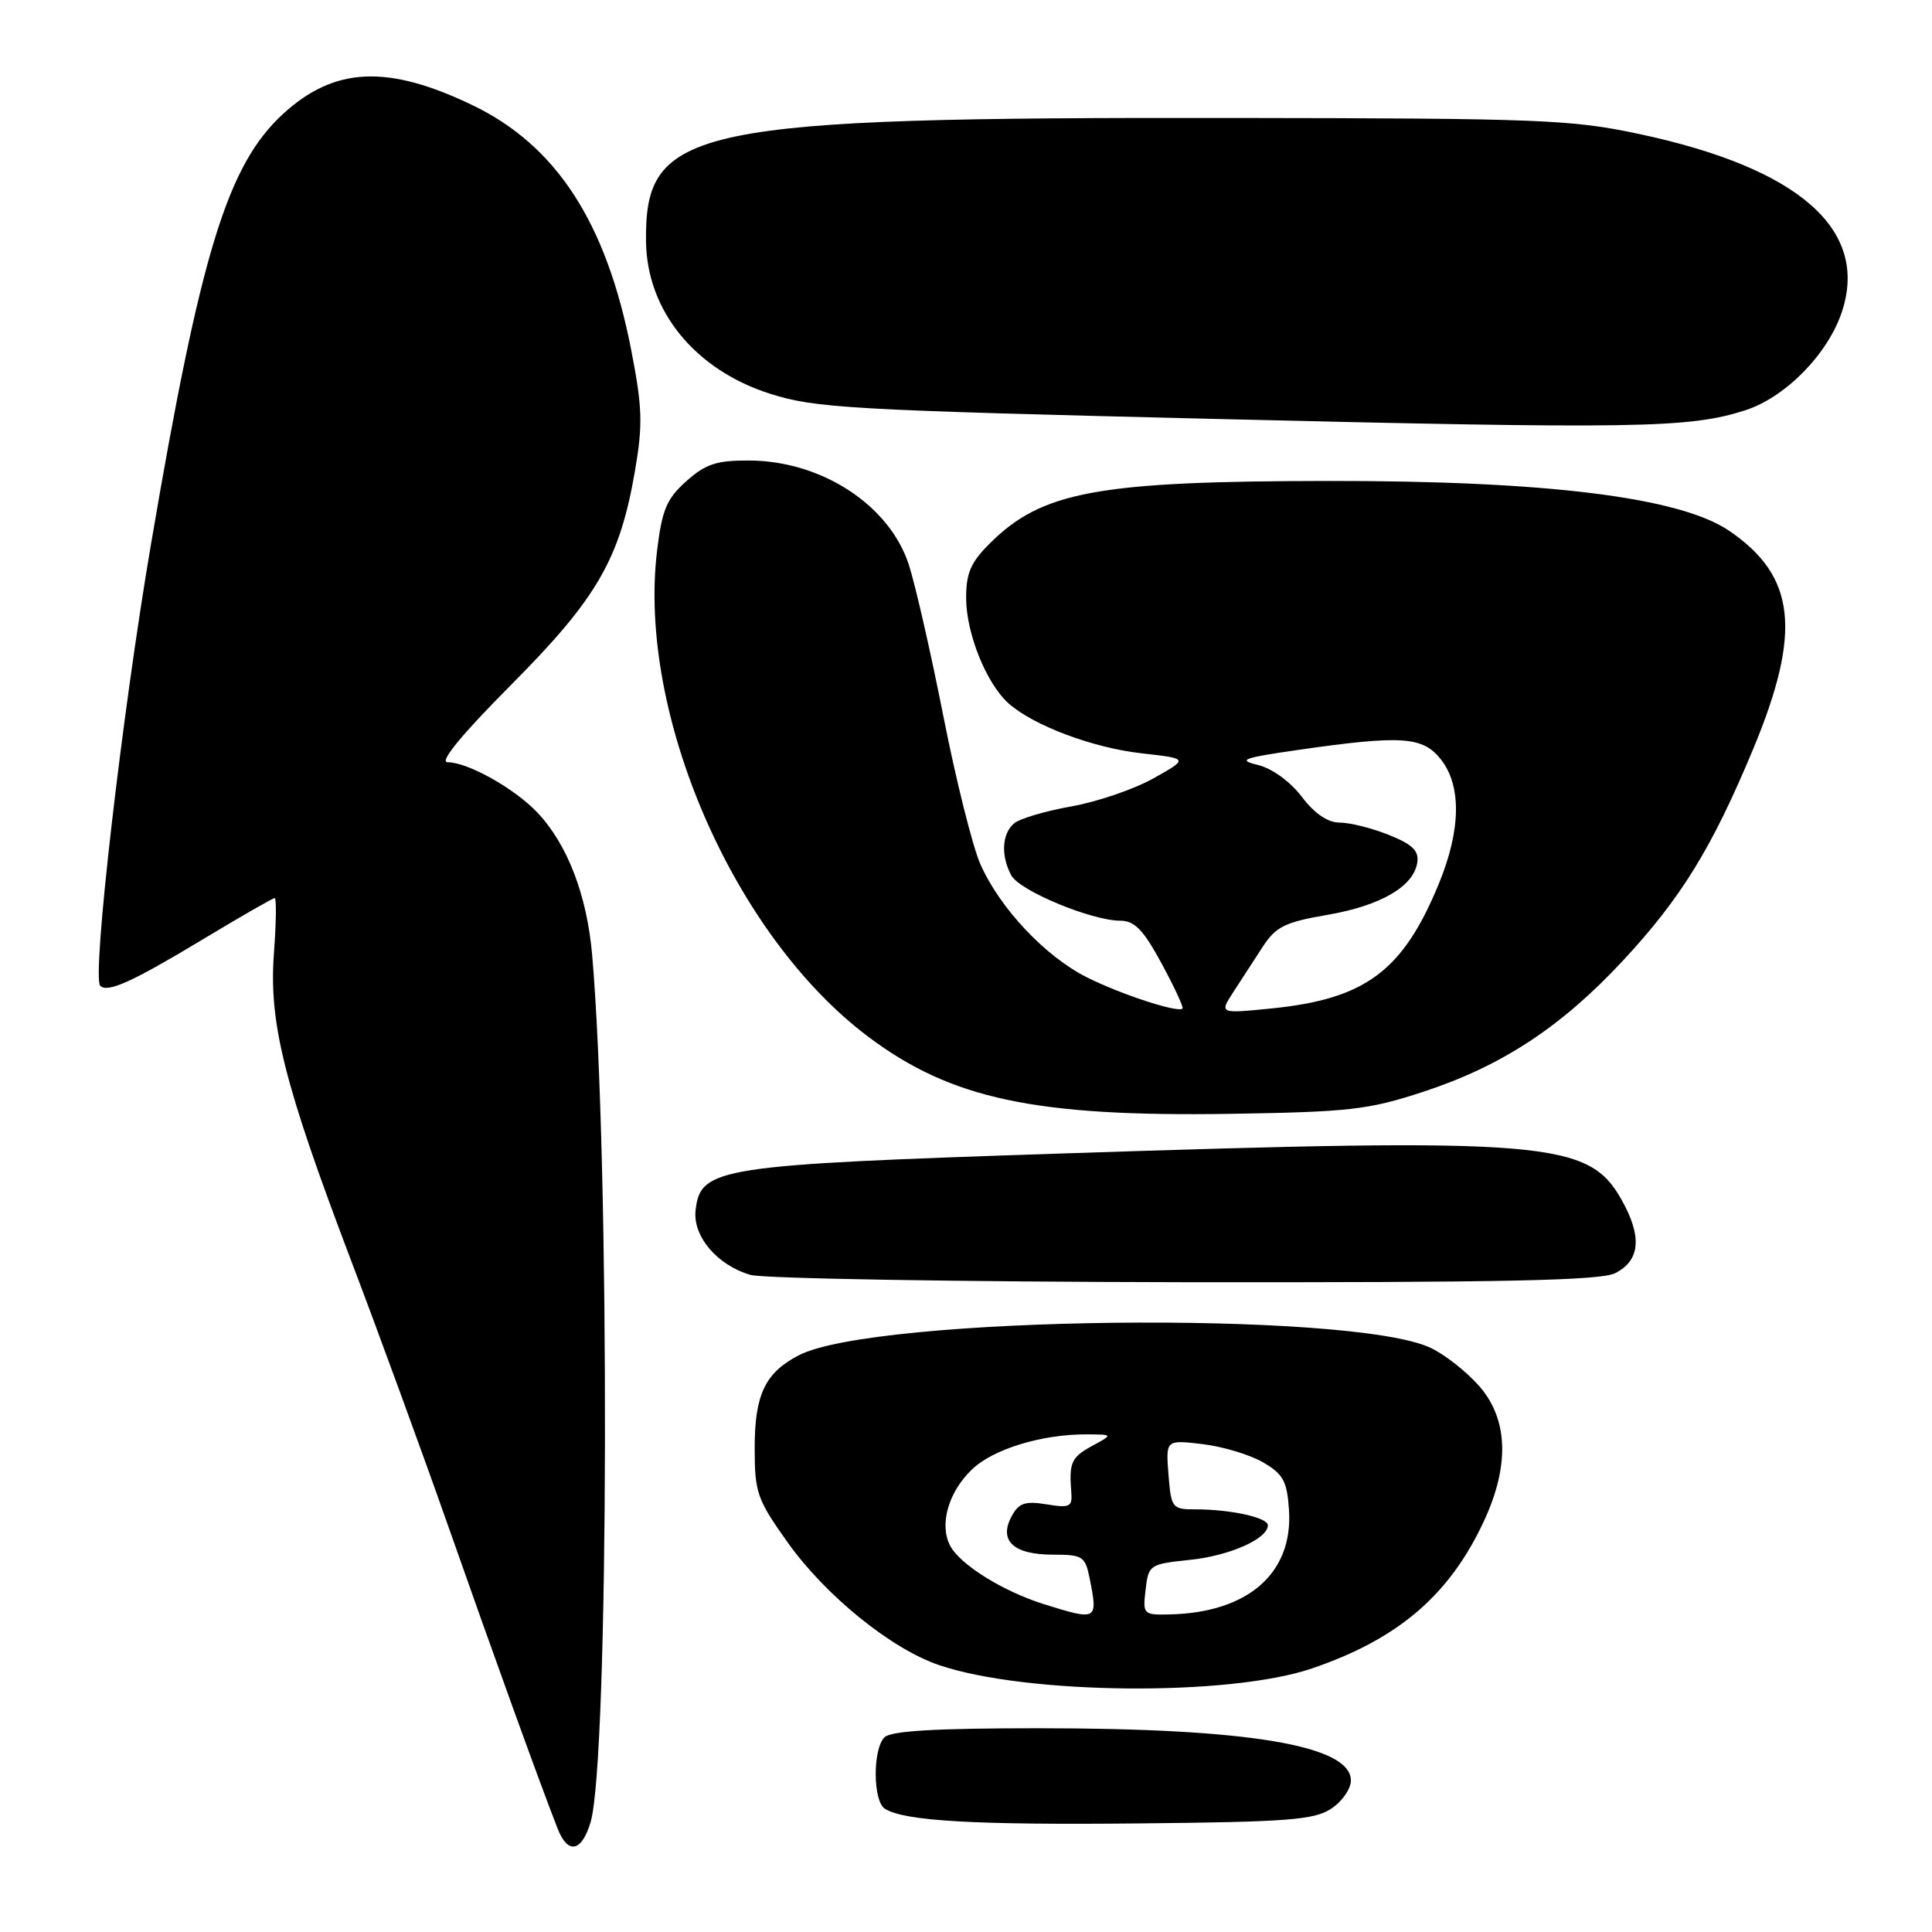 <?xml version="1.0" encoding="UTF-8" standalone="no"?>
<!DOCTYPE svg PUBLIC "-//W3C//DTD SVG 1.1//EN" "http://www.w3.org/Graphics/SVG/1.1/DTD/svg11.dtd" >
<svg xmlns="http://www.w3.org/2000/svg" xmlns:xlink="http://www.w3.org/1999/xlink" version="1.1" viewBox="0 0 256 256">
 <g >
 <path fill="currentColor"
d=" M 78.26 241.43 C 80.69 233.22 80.83 153.58 78.46 126.50 C 77.77 118.59 75.17 111.85 71.20 107.66 C 68.16 104.46 61.98 101.00 59.31 101.00 C 58.16 101.00 61.12 97.39 67.72 90.75 C 79.13 79.28 82.13 74.08 84.14 62.37 C 85.19 56.27 85.12 53.99 83.64 46.38 C 80.35 29.48 73.73 19.27 62.57 13.92 C 51.33 8.52 44.27 8.86 37.47 15.13 C 30.13 21.90 26.57 33.52 20.01 72.09 C 16.14 94.81 12.16 129.49 13.28 130.62 C 14.25 131.59 17.52 130.11 26.89 124.46 C 31.87 121.46 36.15 119.00 36.40 119.00 C 36.64 119.00 36.60 122.27 36.30 126.27 C 35.60 135.53 37.64 143.65 46.55 167.10 C 50.19 176.67 56.01 192.60 59.49 202.50 C 65.50 219.60 71.48 236.15 73.90 242.33 C 75.25 245.77 77.09 245.39 78.26 241.43 Z  M 176.38 239.67 C 177.82 238.73 179.00 237.04 179.00 235.93 C 179.00 231.27 165.42 229.00 137.63 229.00 C 124.01 229.00 118.05 229.35 117.20 230.20 C 115.62 231.78 115.66 238.66 117.25 239.67 C 119.82 241.30 129.14 241.84 151.13 241.61 C 170.58 241.42 174.13 241.15 176.38 239.67 Z  M 173.83 221.08 C 185.26 217.19 192.06 211.37 196.62 201.57 C 200.06 194.19 199.84 188.03 195.99 183.65 C 194.34 181.76 191.45 179.49 189.57 178.60 C 179.11 173.64 115.91 174.37 105.85 179.58 C 101.38 181.89 100.00 184.79 100.00 191.85 C 100.00 197.81 100.30 198.66 104.42 204.45 C 109.44 211.47 118.08 218.47 124.42 220.63 C 135.96 224.56 162.88 224.81 173.83 221.08 Z  M 214.00 168.71 C 217.34 167.03 217.62 163.87 214.87 158.98 C 210.48 151.17 205.05 150.72 140.50 152.85 C 95.08 154.35 92.82 154.70 92.17 160.35 C 91.78 163.82 95.02 167.64 99.44 168.93 C 101.13 169.42 127.02 169.85 157.00 169.90 C 198.97 169.95 212.07 169.68 214.00 168.71 Z  M 188.58 144.67 C 198.96 141.27 206.87 136.08 215.00 127.34 C 222.74 119.03 226.83 112.39 232.30 99.26 C 238.77 83.70 237.97 76.35 229.12 70.33 C 222.60 65.89 204.93 63.69 176.00 63.73 C 145.35 63.76 138.04 65.12 131.11 72.05 C 128.61 74.54 128.00 75.98 128.02 79.33 C 128.05 84.00 130.73 90.62 133.65 93.21 C 136.96 96.15 144.83 99.10 151.29 99.82 C 157.50 100.52 157.50 100.52 152.85 103.13 C 150.29 104.57 145.40 106.24 141.98 106.85 C 138.57 107.45 135.15 108.46 134.39 109.09 C 132.76 110.44 132.59 113.37 134.00 115.99 C 135.09 118.03 144.65 122.00 148.46 122.00 C 150.34 122.00 151.51 123.22 153.92 127.67 C 155.61 130.79 156.86 133.48 156.69 133.64 C 156.09 134.24 148.40 131.72 143.94 129.46 C 138.46 126.69 132.47 120.31 129.91 114.52 C 128.88 112.20 126.67 103.37 125.00 94.90 C 123.33 86.43 121.26 77.38 120.41 74.78 C 117.82 66.90 108.85 61.06 99.27 61.02 C 94.94 61.00 93.49 61.48 90.93 63.77 C 88.32 66.11 87.72 67.54 87.06 73.02 C 84.47 94.64 97.22 123.97 115.03 137.36 C 126.02 145.62 137.14 147.99 163.00 147.59 C 178.79 147.34 181.29 147.06 188.58 144.67 Z  M 231.24 54.37 C 236.58 52.65 242.22 46.91 244.07 41.29 C 247.66 30.41 238.36 22.26 217.22 17.76 C 208.25 15.84 204.10 15.68 163.50 15.63 C 91.45 15.54 85.42 16.81 85.60 32.00 C 85.72 41.17 92.06 48.97 101.97 52.15 C 108.00 54.08 112.49 54.34 161.00 55.51 C 216.94 56.86 223.81 56.75 231.24 54.37 Z  M 138.32 212.56 C 132.93 210.87 127.26 207.35 125.92 204.85 C 124.42 202.05 125.65 197.71 128.80 194.70 C 131.62 192.00 138.05 190.04 144.00 190.06 C 147.50 190.08 147.50 190.08 144.75 191.57 C 141.96 193.09 141.64 193.78 141.95 197.70 C 142.11 199.67 141.77 199.84 138.66 199.33 C 135.80 198.87 134.99 199.15 134.03 200.95 C 132.31 204.16 134.31 206.00 139.50 206.00 C 143.46 206.00 143.79 206.21 144.38 209.12 C 145.50 214.73 145.42 214.78 138.32 212.56 Z  M 151.80 210.63 C 152.18 207.34 152.33 207.25 157.67 206.69 C 162.93 206.15 168.00 203.90 168.00 202.10 C 168.00 201.09 163.06 200.00 158.48 200.00 C 155.30 200.00 155.19 199.86 154.83 195.39 C 154.47 190.78 154.47 190.78 159.33 191.35 C 162.00 191.67 165.61 192.75 167.35 193.76 C 170.04 195.33 170.54 196.25 170.80 200.08 C 171.35 208.46 165.36 213.70 154.95 213.92 C 151.50 214.00 151.41 213.91 151.80 210.63 Z  M 163.45 131.41 C 164.49 129.81 166.24 127.12 167.34 125.42 C 169.06 122.79 170.27 122.19 175.85 121.23 C 182.93 120.02 187.33 117.46 187.80 114.28 C 188.03 112.73 187.15 111.88 184.03 110.63 C 181.79 109.73 178.87 109.00 177.53 109.00 C 175.94 109.00 174.20 107.82 172.48 105.56 C 170.95 103.55 168.54 101.81 166.68 101.36 C 163.93 100.70 164.65 100.43 172.00 99.37 C 185.75 97.39 188.52 97.58 190.93 100.63 C 193.68 104.13 193.58 109.98 190.65 117.11 C 185.89 128.67 180.94 132.36 168.53 133.62 C 161.56 134.32 161.56 134.32 163.45 131.41 Z "/>
</g>
</svg>